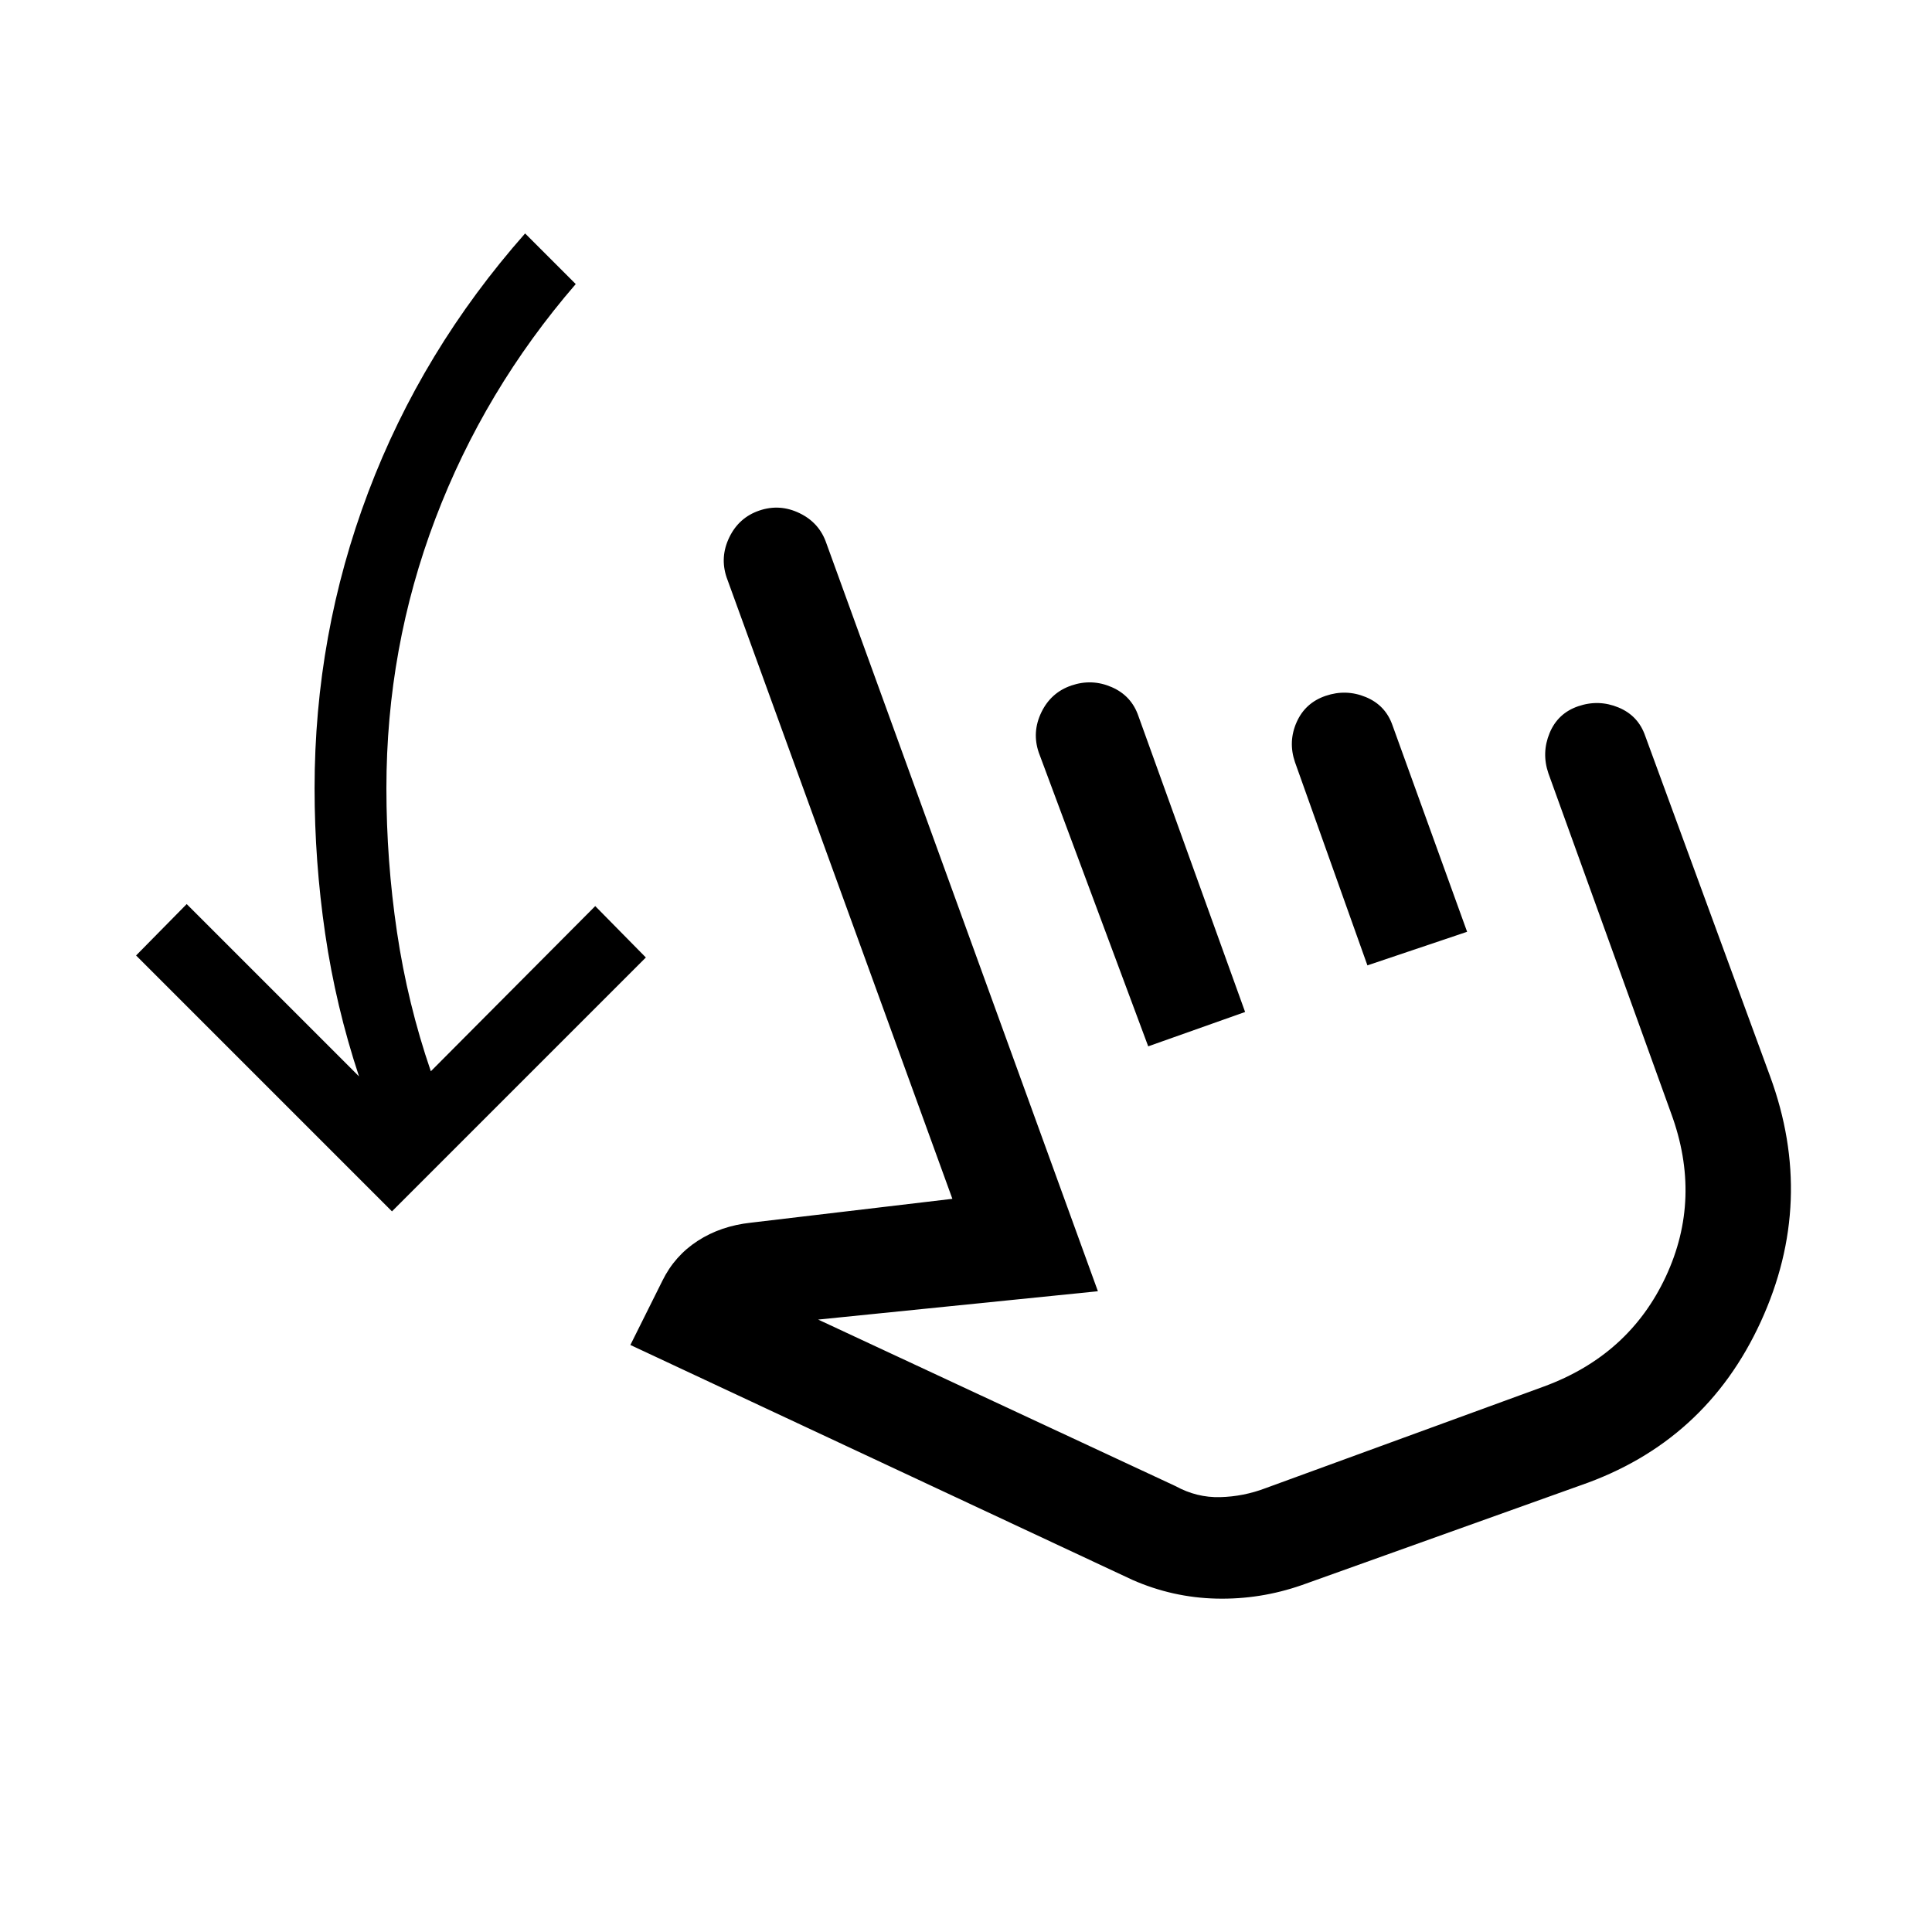 <svg xmlns="http://www.w3.org/2000/svg" height="20" viewBox="0 -960 960 960" width="20"><path d="M194.77-358.08 67.62-485.23l25.15-25.54 85.62 85.62q-11.54-34.85-16.81-70.89t-5.27-72.27q0-76.54 26.65-147.07 26.66-70.54 77.96-128.62l25.16 25.15q-45.46 52.62-69.77 116.66Q192-638.15 192-568.31q0 36 5.27 71.5t16.81 69.12l81.69-82.08 25.15 25.54-126.15 126.15Zm452.15 185.69q-20.69 7.23-42.46 6.73T562.62-175L313.23-291.69l15.92-31.93q6.08-12.38 17.54-19.8 11.46-7.43 26.46-9.04l100.08-11.85L361.08-673q-3.46-10.15 1.31-20 4.76-9.85 14.92-13.31 10.15-3.46 20 1.31 9.84 4.77 13.3 14.92l134.93 371.69-139 14.08 177.61 82.77q10.54 5.77 22.16 5.46 11.61-.3 22.54-4.46l138.38-50.54q42.23-15.54 60.46-54.5 18.23-38.96 2.69-81.19l-61-169q-3.46-10.15.62-20t14.23-13.31q10.15-3.46 20 .62t13.31 14.23l62 169q22.84 62.15-4.62 122-27.46 59.84-89.61 81.31l-138.39 49.53Zm-76.38-267.69-54.39-146q-3.46-10.15 1.31-20 4.77-9.84 14.92-13.3 10.16-3.47 20 .8 9.85 4.27 13.31 14.43l53 147-48.15 17.07Zm108.92-40.23-36-101q-3.46-10.15.81-19.81 4.27-9.65 14.42-13.11 10.16-3.46 20 .61 9.85 4.08 13.31 14.23L729-497l-49.54 16.69Zm-6.15 97.85Z"/></svg>